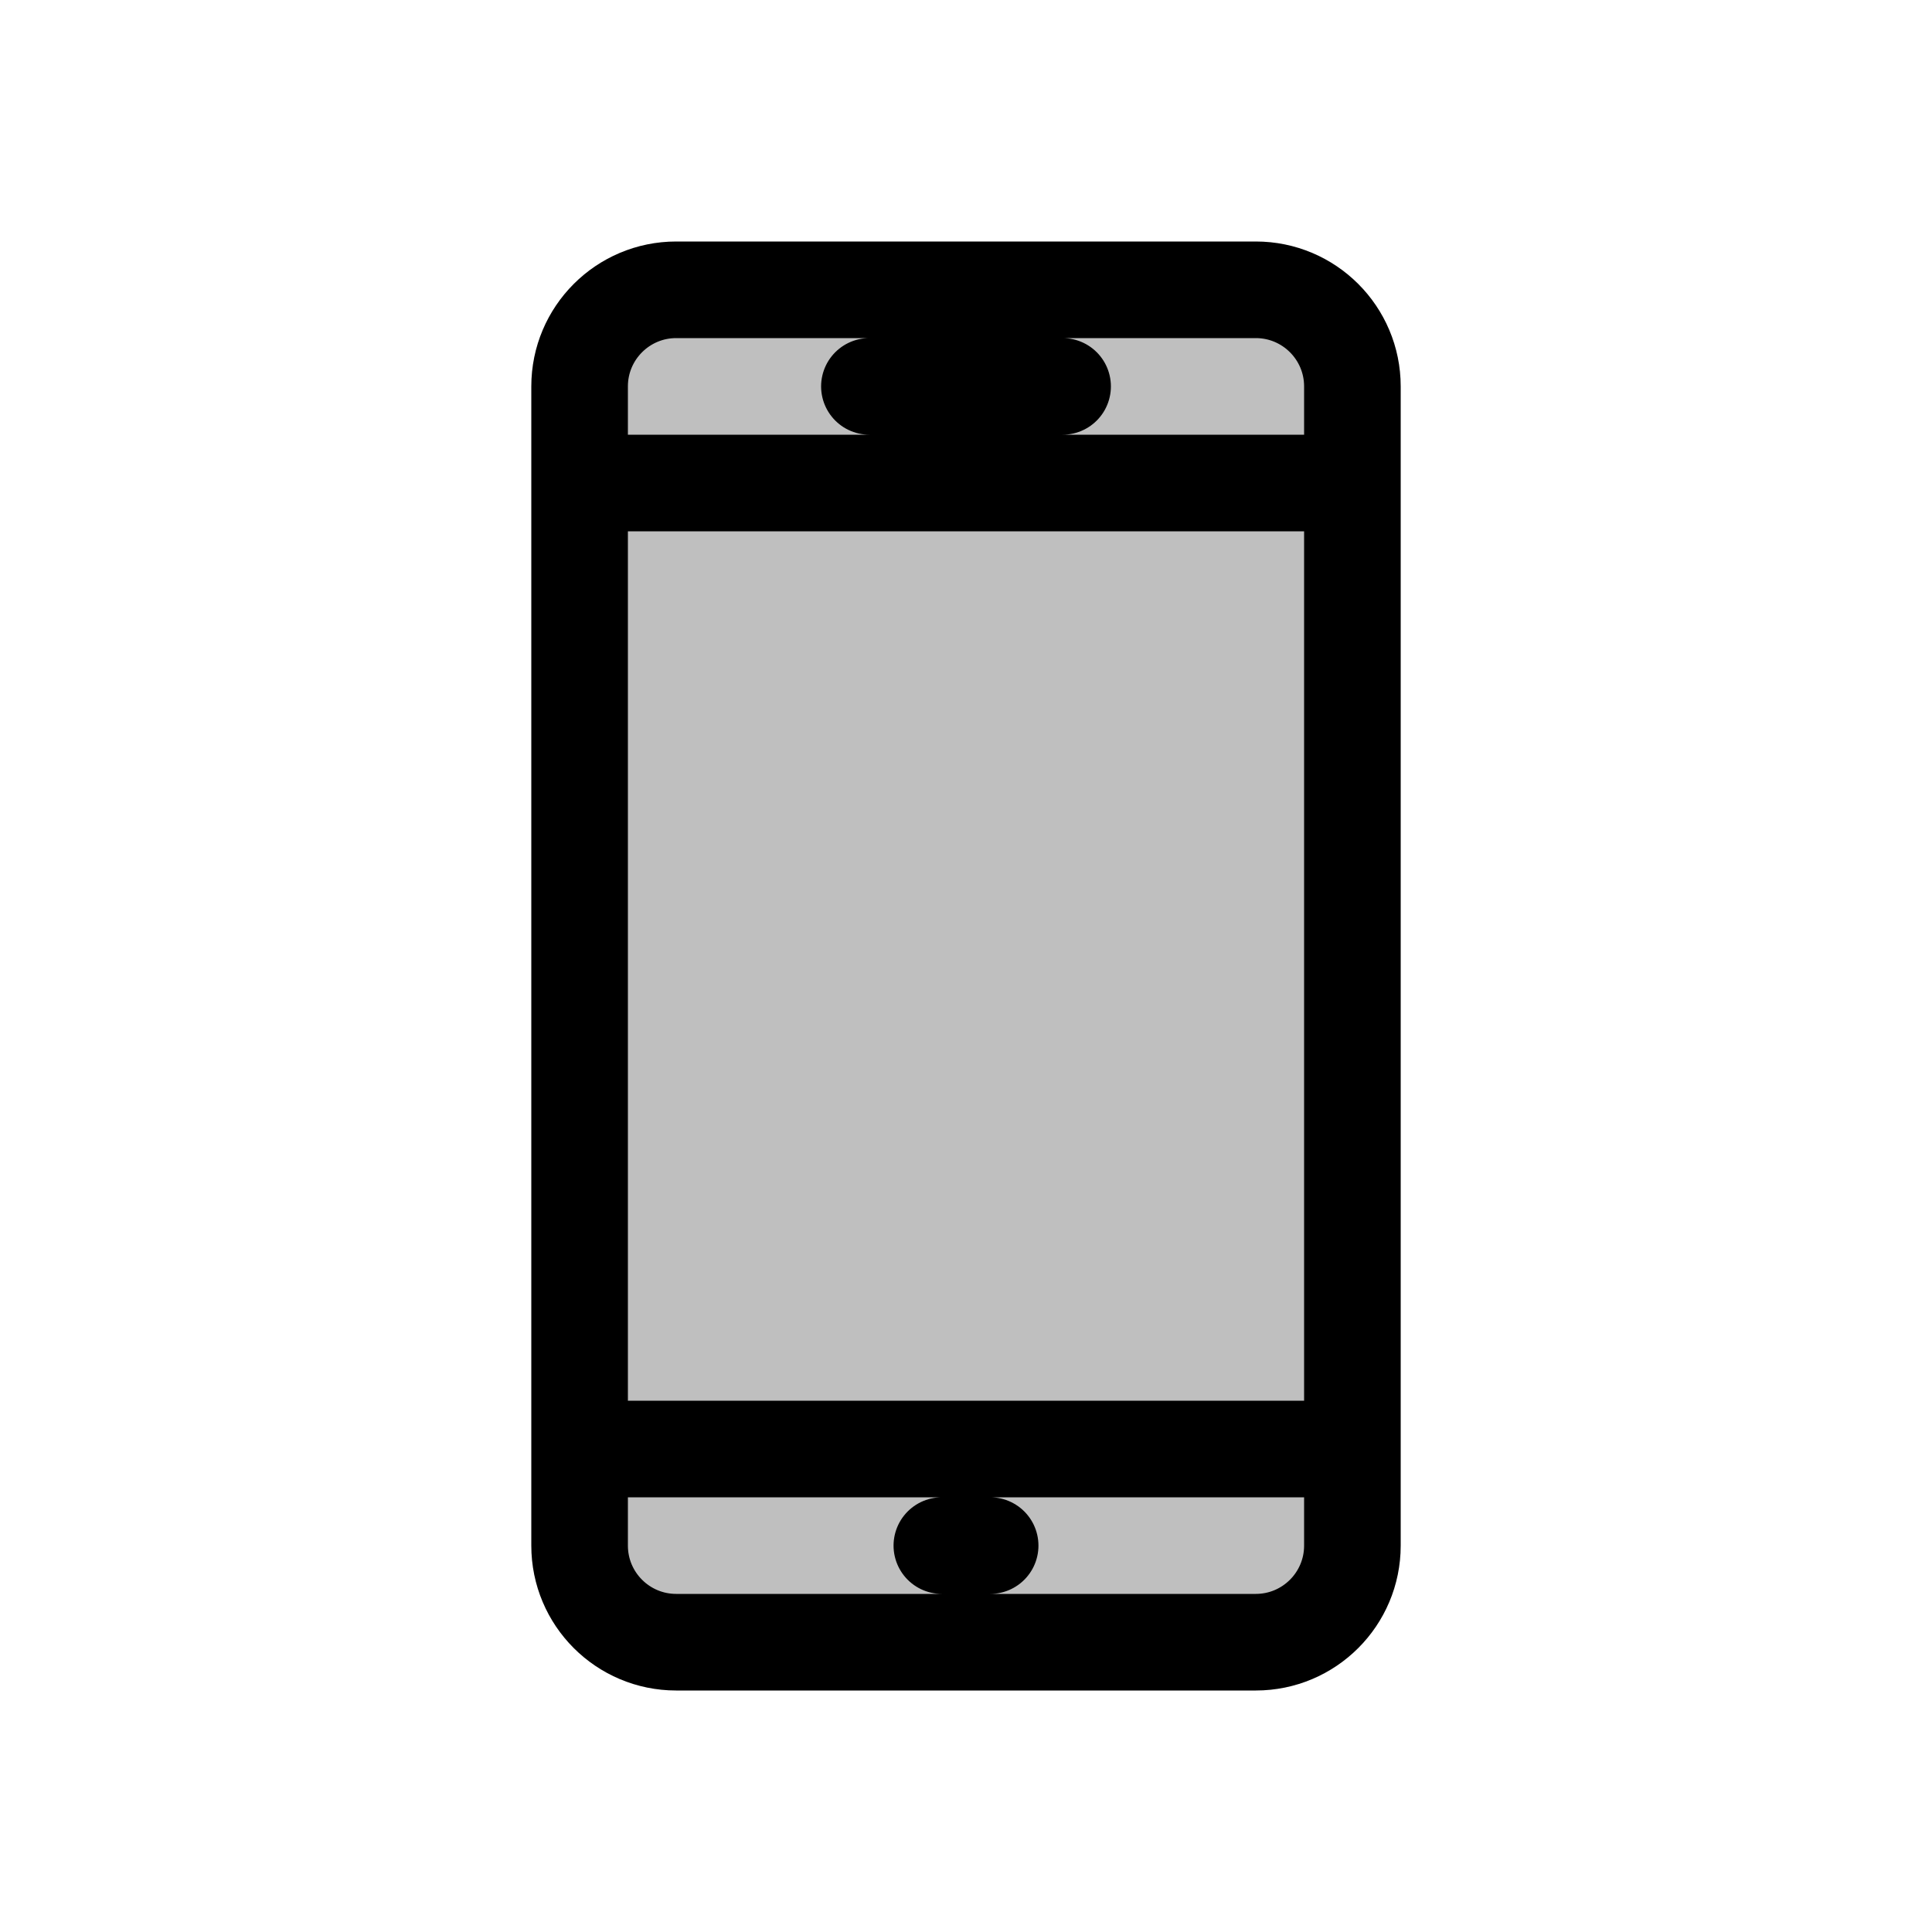 <svg viewBox="0 0 80 80" fill="none">
  <path d="M24 16C24 13.791 25.791 12 28 12H52C54.209 12 56 13.791 56 16V64C56 66.209 54.209 68 52 68H28C25.791 68 24 66.209 24 64V16Z" fill="currentColor" fill-opacity="0.25" />
  <path d="M56 60H24M56 20H24M44 16H36M41 64H39M28 68H52C54.209 68 56 66.209 56 64V16C56 13.791 54.209 12 52 12H28C25.791 12 24 13.791 24 16V64C24 66.209 25.791 68 28 68Z" stroke="currentColor" stroke-width="4" stroke-linecap="round" stroke-linejoin="round" />
</svg>
